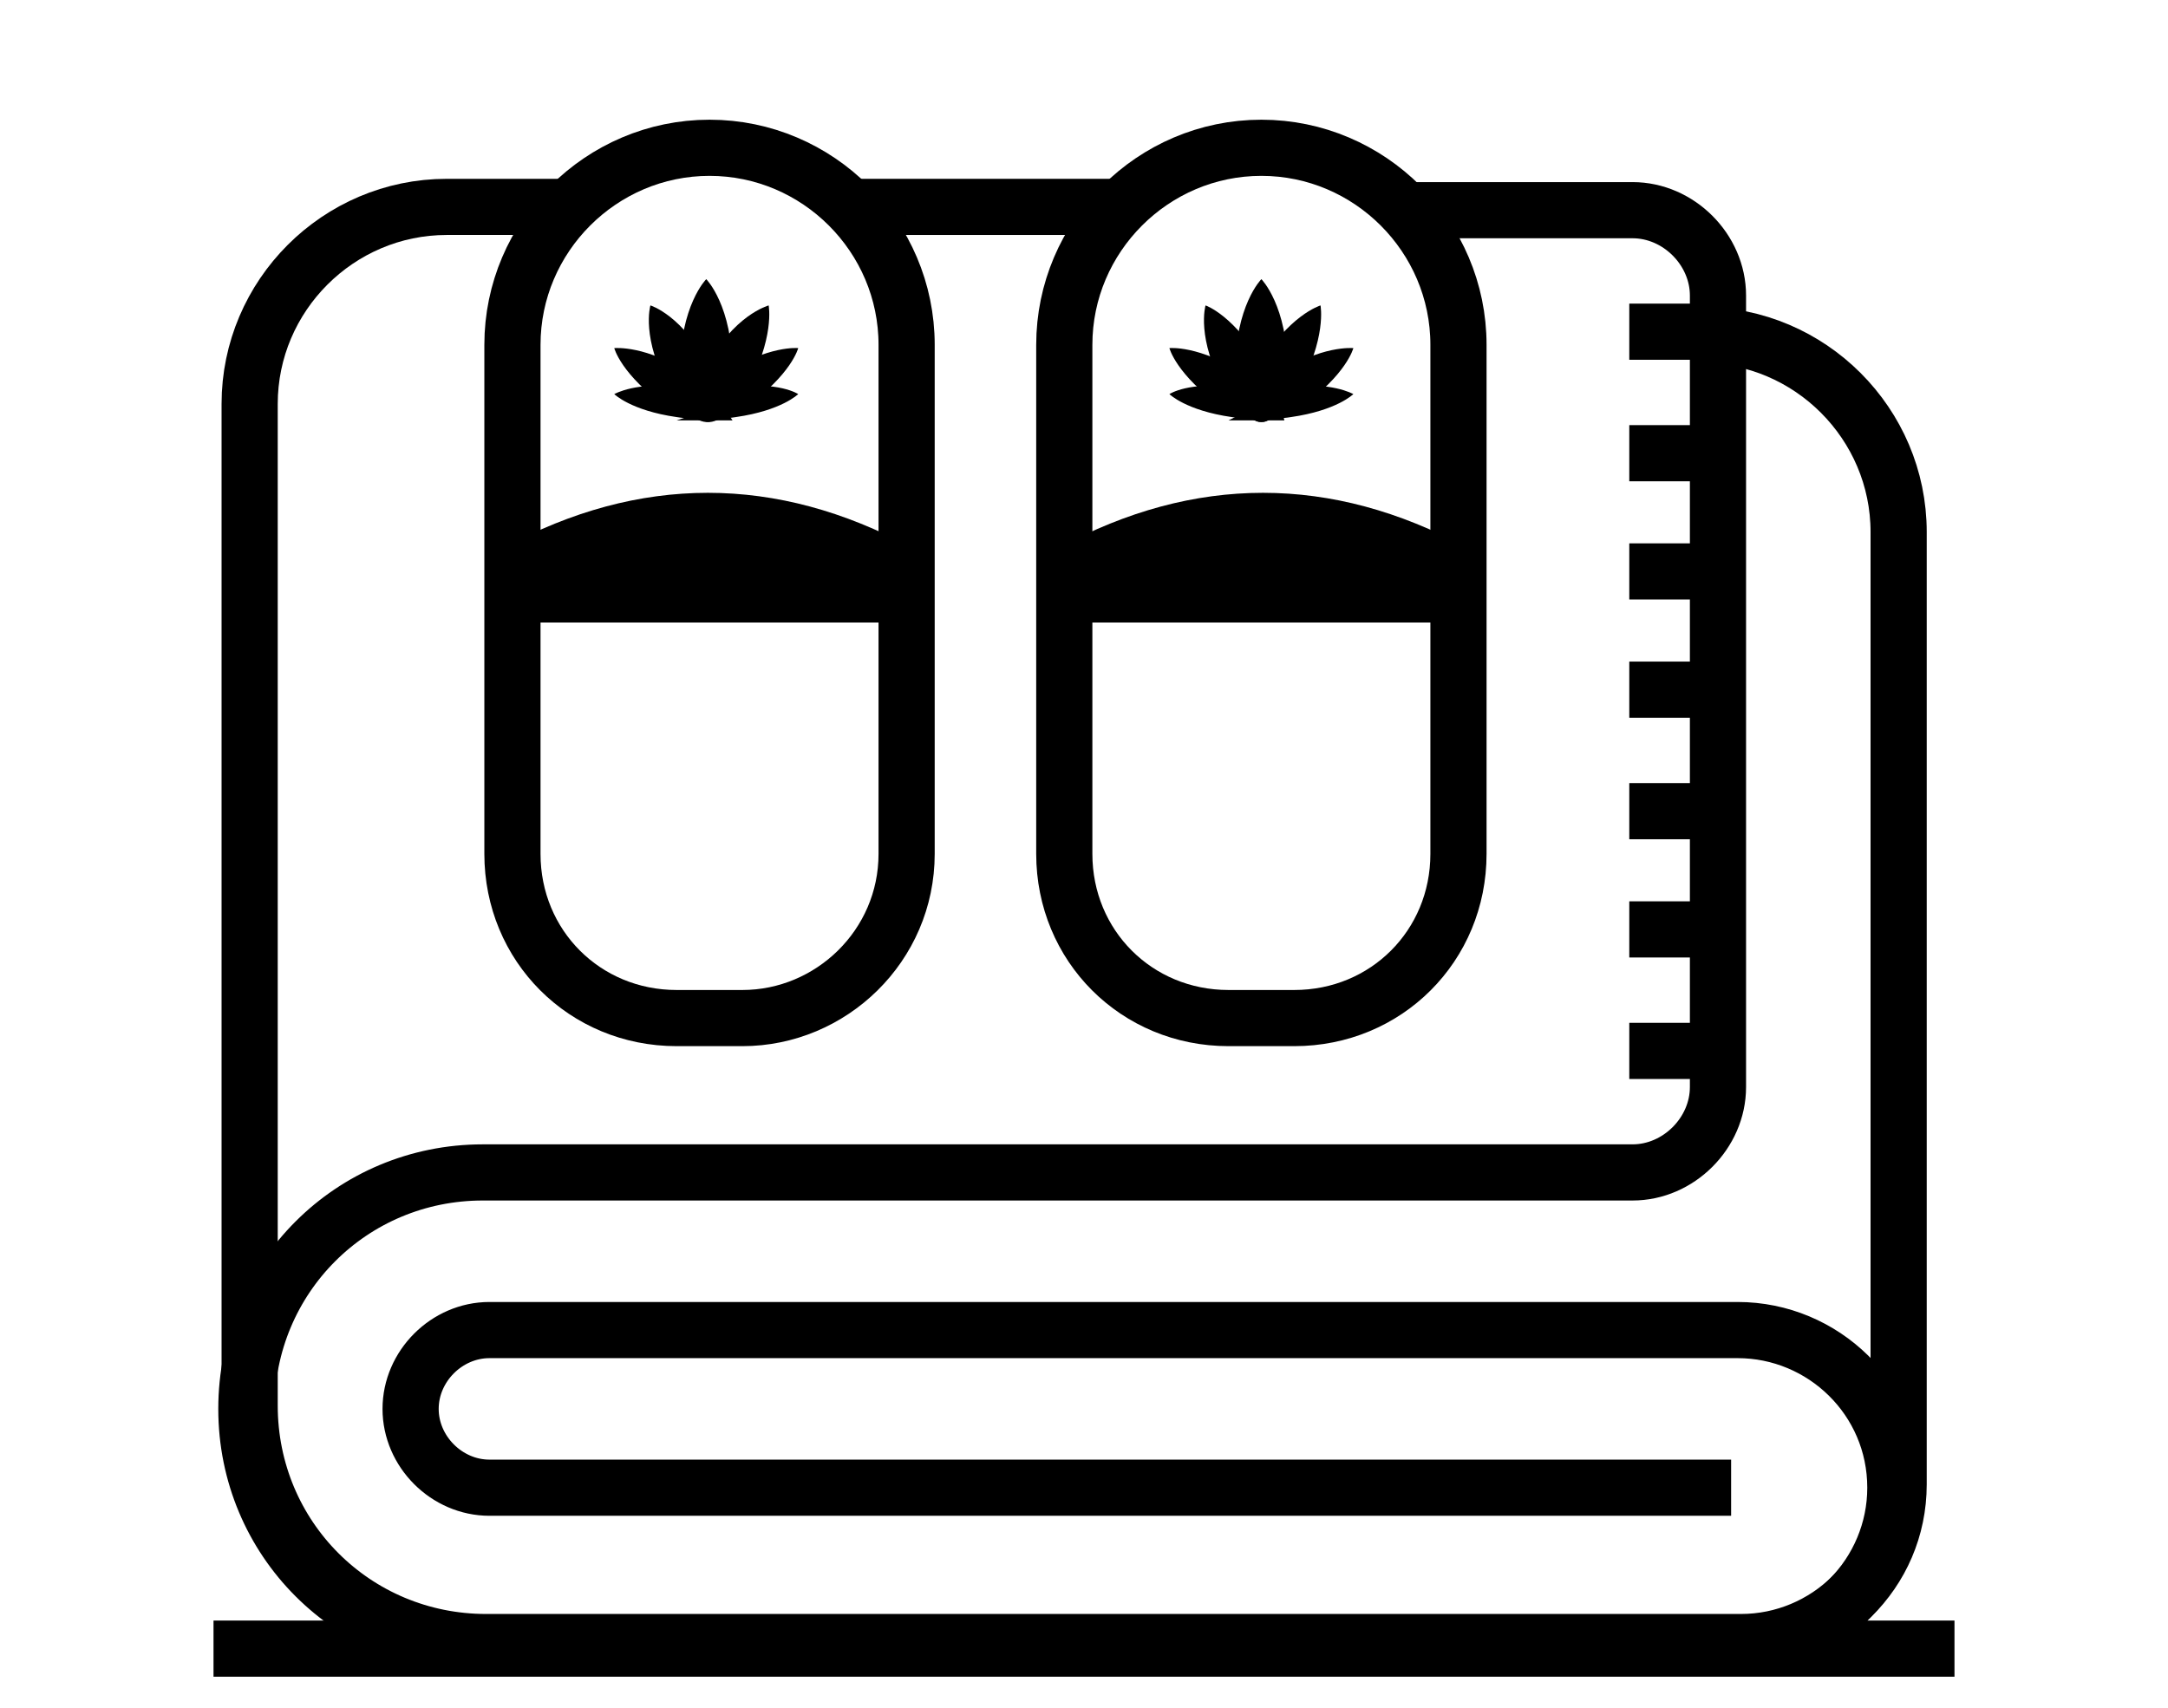 <?xml version="1.0" encoding="utf-8"?>
<!-- Generator: Adobe Illustrator 25.2.3, SVG Export Plug-In . SVG Version: 6.00 Build 0)  -->
<svg version="1.1" id="Layer_1" xmlns="http://www.w3.org/2000/svg" xmlns:xlink="http://www.w3.org/1999/xlink" x="0px" y="0px"
	 viewBox="0 0 66 52" style="enable-background:new 0 0 66 52;" xml:space="preserve">
<style type="text/css">
	.Drop_x0020_Shadow{fill:none;}
	.Outer_x0020_Glow_x0020_5_x0020_pt{fill:none;}
	.Blue_x0020_Neon{fill:none;stroke:#8AACDA;stroke-width:7;stroke-linecap:round;stroke-linejoin:round;}
	.Chrome_x0020_Highlight{fill:url(#SVGID_1_);stroke:#FFFFFF;stroke-width:0.363;stroke-miterlimit:1;}
	.Jive_GS{fill:#FFDD00;}
	.Alyssa_GS{fill:#A6D0E4;}
	.st0{fill:none;stroke:#000000;stroke-width:9;stroke-miterlimit:10;}
	.st1{fill:none;stroke:#000000;stroke-width:9;stroke-linecap:round;stroke-miterlimit:10;}
	.st2{stroke:#000000;stroke-width:9;stroke-miterlimit:10;}
	.st3{stroke:#000000;stroke-width:8;stroke-miterlimit:10;}
	.st4{fill:none;stroke:#000000;stroke-width:8.853;stroke-miterlimit:10;}
	.st5{fill:#FFFFFF;}
	.st6{fill:none;stroke:#000000;stroke-width:8.861;stroke-miterlimit:10;}
	.st7{fill:none;stroke:#000000;stroke-width:14.115;stroke-miterlimit:10;}
	.st8{fill:#FFFFFF;stroke:#000000;stroke-width:9;stroke-miterlimit:10;}
	.st9{fill:none;stroke:#000000;stroke-width:8.737;stroke-miterlimit:10;}
	.st10{fill:none;stroke:#000000;stroke-width:7.566;stroke-miterlimit:10;}
	.st11{fill:none;stroke:#000000;stroke-width:9;stroke-linejoin:round;stroke-miterlimit:10;}
	.st12{fill:none;stroke:#000000;stroke-width:9;stroke-linecap:round;stroke-linejoin:round;stroke-miterlimit:10;}
	.st13{fill:none;stroke:#000000;stroke-width:9.727;stroke-miterlimit:10;}
	.st14{fill:none;stroke:#000000;stroke-width:9.439;stroke-miterlimit:10;}
	.st15{fill:none;stroke:#000000;stroke-width:7.769;stroke-miterlimit:10;}
	.st16{stroke:#000000;stroke-width:9.154;stroke-miterlimit:10;}
	.st17{clip-path:url(#SVGID_3_);stroke:#000000;stroke-width:12.524;stroke-miterlimit:10;}
	.st18{clip-path:url(#SVGID_3_);fill:none;stroke:#000000;stroke-width:12.524;stroke-miterlimit:10;}
	.st19{clip-path:url(#SVGID_5_);stroke:#000000;stroke-width:12.524;stroke-miterlimit:10;}
	.st20{clip-path:url(#SVGID_5_);fill:none;stroke:#000000;stroke-width:12.524;stroke-miterlimit:10;}
	.st21{stroke:#000000;stroke-width:9.178;stroke-miterlimit:10;}
	.st22{fill:none;stroke:#000000;stroke-width:9.178;stroke-miterlimit:10;}
	.st23{clip-path:url(#SVGID_7_);stroke:#000000;stroke-width:12.524;stroke-miterlimit:10;}
	.st24{clip-path:url(#SVGID_7_);fill:none;stroke:#000000;stroke-width:12.524;stroke-miterlimit:10;}
	.st25{fill:none;stroke:#000000;stroke-width:2;stroke-miterlimit:10;}
	.st26{fill:none;stroke:#000000;stroke-width:2;stroke-linecap:round;stroke-miterlimit:10;}
	.st27{stroke:#000000;stroke-width:2;stroke-miterlimit:10;}
	.st28{fill:none;stroke:#000000;stroke-width:1.71;stroke-miterlimit:10;}
	.st29{stroke:#000000;stroke-width:1.71;stroke-miterlimit:10;}
	.st30{fill:none;stroke:#000000;stroke-width:1.684;stroke-miterlimit:10;}
	.st31{fill:none;stroke:#000000;stroke-width:2.682;stroke-miterlimit:10;}
	.st32{fill:none;stroke:#000000;stroke-width:1.71;stroke-linecap:round;stroke-miterlimit:10;}
	.st33{fill:#FFFFFF;stroke:#000000;stroke-width:1.71;stroke-miterlimit:10;}
	.st34{fill:none;stroke:#000000;stroke-width:1.66;stroke-miterlimit:10;}
	.st35{fill:none;stroke:#000000;stroke-width:1.438;stroke-miterlimit:10;}
	.st36{fill:none;stroke:#000000;stroke-width:1.71;stroke-linejoin:round;stroke-miterlimit:10;}
	.st37{fill:none;stroke:#000000;stroke-width:1.71;stroke-linecap:round;stroke-linejoin:round;stroke-miterlimit:10;}
	.st38{fill:none;stroke:#000000;stroke-width:1.848;stroke-miterlimit:10;}
	.st39{fill:none;stroke:#000000;stroke-width:1.682;stroke-miterlimit:10;}
	.st40{fill:none;stroke:#000000;stroke-width:1.793;stroke-miterlimit:10;}
	.st41{fill:none;stroke:#000000;stroke-width:1.476;stroke-miterlimit:10;}
	.st42{fill:none;stroke:#000000;stroke-width:2;stroke-linecap:round;stroke-linejoin:round;stroke-miterlimit:10;}
	.st43{fill:none;stroke:#000000;stroke-width:2;stroke-linejoin:round;stroke-miterlimit:10;}
	.st44{clip-path:url(#SVGID_9_);stroke:#000000;stroke-width:2;stroke-miterlimit:10;}
	.st45{clip-path:url(#SVGID_9_);fill:none;stroke:#000000;stroke-width:2;stroke-miterlimit:10;}
	.st46{clip-path:url(#SVGID_11_);stroke:#000000;stroke-width:2;stroke-miterlimit:10;}
	.st47{clip-path:url(#SVGID_11_);fill:none;stroke:#000000;stroke-width:2;stroke-miterlimit:10;}
	.st48{clip-path:url(#SVGID_13_);stroke:#000000;stroke-width:2;stroke-miterlimit:10;}
	.st49{clip-path:url(#SVGID_13_);fill:none;stroke:#000000;stroke-width:2;stroke-miterlimit:10;}
	.st50{fill:none;stroke:#FFFFFF;stroke-width:8.853;stroke-miterlimit:10;}
	.st51{stroke:#000000;stroke-width:5.2;stroke-miterlimit:10;}
	.st52{fill:#FFFFFF;stroke:#000000;stroke-width:2;stroke-miterlimit:10;}
	.st53{fill:none;stroke:#FFFFFF;stroke-width:1.682;stroke-miterlimit:10;}
	.st54{fill:none;stroke:#000000;stroke-width:10.508;stroke-miterlimit:10;}
</style>
<linearGradient id="SVGID_1_" gradientUnits="userSpaceOnUse" x1="3308.034" y1="-4567.216" x2="3308.034" y2="-4568.216">
	<stop  offset="0" style="stop-color:#656565"/>
	<stop  offset="0.618" style="stop-color:#1B1B1B"/>
	<stop  offset="0.629" style="stop-color:#545454"/>
	<stop  offset="0.983" style="stop-color:#3E3E3E"/>
</linearGradient>
<g>
	<g>
		<line class="st28" x1="6.5" y1="50.2" x2="59.5" y2="50.2"/>
	</g>
	<g>
		<path class="st28" d="M17.1,6.3h-3.5c-3.3,0-6,2.7-6,6v30.5c0,4,3.2,7.2,7.2,7.2H53c2.6,0,4.8-2.1,4.8-4.8V16.2c0-3.3-2.7-6-6-6"
			/>
		<line class="st28" x1="33.8" y1="6.3" x2="25.9" y2="6.3"/>
		<path class="st28" d="M52.7,45.3H14.9c-1.3,0-2.4-1.1-2.4-2.4v0c0-1.3,1.1-2.4,2.4-2.4h38c2.6,0,4.8,2.1,4.8,4.8v0
			c0,2.6-2.1,4.8-4.8,4.8H14.7c-4,0-7.2-3.2-7.2-7.2v0c0-4,3.2-7.2,7.2-7.2h35c1.4,0,2.6-1.2,2.6-2.6V9c0-1.4-1.2-2.6-2.6-2.6h-6.9"
			/>
	</g>
	<line class="st28" x1="49.6" y1="10.1" x2="52.3" y2="10.1"/>
	<line class="st28" x1="49.6" y1="13.8" x2="52.3" y2="13.8"/>
	<line class="st28" x1="49.6" y1="17.4" x2="52.3" y2="17.4"/>
	<line class="st28" x1="49.6" y1="21" x2="52.3" y2="21"/>
	<line class="st28" x1="49.6" y1="24.7" x2="52.3" y2="24.7"/>
	<line class="st28" x1="49.6" y1="28.3" x2="52.3" y2="28.3"/>
	<line class="st28" x1="49.6" y1="32" x2="52.3" y2="32"/>
	<g>
		<g>
			<g>
				<g>
					<g>
						<g>
							<g>
								<path d="M20.7,11.8c0.6,0.1,1,0.3,1,0.6s-0.5,0.4-1.1,0.3c-1.4-0.2-1.9-0.7-1.9-0.7S19.4,11.6,20.7,11.8z"/>
								<path d="M21.6,11.2c0.4,0.7,0.4,1.4,0.1,1.6s-0.9-0.2-1.3-0.9c-0.9-1.6-0.6-2.6-0.6-2.6S20.8,9.6,21.6,11.2z"/>
								<path d="M22.3,11.8c-0.6,0.1-1,0.3-1,0.6s0.5,0.4,1.1,0.3c1.4-0.2,1.9-0.7,1.9-0.7S23.7,11.6,22.3,11.8z"/>
								<path d="M22,11.4c-0.6,0.4-0.9,0.9-0.7,1.2c0.2,0.3,0.8,0.2,1.4-0.2c1.4-1,1.6-1.8,1.6-1.8S23.4,10.5,22,11.4z"/>
								<path d="M21,11.4c0.6,0.4,0.9,0.9,0.7,1.2c-0.2,0.3-0.8,0.2-1.4-0.2c-1.4-1-1.6-1.8-1.6-1.8S19.7,10.5,21,11.4z"/>
								<path d="M21.5,11.2c-0.4,0.7-0.4,1.4-0.1,1.6c0.3,0.2,0.9-0.2,1.3-0.9c0.9-1.6,0.7-2.6,0.7-2.6S22.3,9.6,21.5,11.2z"/>
							</g>
							<path d="M20.7,11.3c0,0.8,0.4,1.5,0.8,1.5c0.5,0,0.8-0.7,0.8-1.5c0-2-0.8-2.8-0.8-2.8S20.7,9.3,20.7,11.3z"/>
						</g>
					</g>
				</g>
				<path d="M20.6,12.8l0.5,0c0.2,0,0.4,0,0.6,0l0.6,0l-0.2-0.3l-0.8-0.2l-0.4,0.4L20.6,12.8z"/>
			</g>
			<path class="st28" d="M22.6,31h-2c-2.8,0-5-2.2-5-5V10.5c0-3.3,2.7-6,6-6h0c3.3,0,6,2.7,6,6V26C27.6,28.8,25.3,31,22.6,31z"/>
			<path class="st35" d="M15.7,17.3c3.9-2.1,7.8-2.1,11.7,0"/>
		</g>
		<g>
			<g>
				<g>
					<g>
						<g>
							<g>
								<path d="M37.6,11.8c0.6,0.1,1,0.3,1,0.6s-0.5,0.4-1.1,0.3c-1.4-0.2-1.9-0.7-1.9-0.7S36.2,11.6,37.6,11.8z"/>
								<path d="M38.5,11.2c0.4,0.7,0.4,1.4,0.1,1.6c-0.3,0.2-0.9-0.2-1.3-0.9c-0.9-1.6-0.6-2.6-0.6-2.6S37.6,9.6,38.5,11.2z"/>
								<path d="M39.2,11.8c-0.6,0.1-1,0.3-1,0.6s0.5,0.4,1.1,0.3c1.4-0.2,1.9-0.7,1.9-0.7S40.5,11.6,39.2,11.8z"/>
								<path d="M38.9,11.4c-0.6,0.4-0.9,0.9-0.7,1.2c0.2,0.3,0.8,0.2,1.4-0.2c1.4-1,1.6-1.8,1.6-1.8S40.2,10.5,38.9,11.4z"/>
								<path d="M37.9,11.4c0.6,0.4,0.9,0.9,0.7,1.2c-0.2,0.3-0.8,0.2-1.4-0.2c-1.4-1-1.6-1.8-1.6-1.8S36.5,10.5,37.9,11.4z"/>
								<path d="M38.3,11.2c-0.4,0.7-0.4,1.4-0.1,1.6s0.9-0.2,1.3-0.9c0.9-1.6,0.7-2.6,0.7-2.6S39.2,9.6,38.3,11.2z"/>
							</g>
							<path d="M37.6,11.3c0,0.8,0.4,1.5,0.8,1.5s0.8-0.7,0.8-1.5c0-2-0.8-2.8-0.8-2.8S37.6,9.3,37.6,11.3z"/>
						</g>
					</g>
				</g>
				<path d="M37.4,12.8l0.5,0c0.2,0,0.4,0,0.6,0l0.6,0L39,12.4l-0.8-0.2l-0.4,0.4L37.4,12.8z"/>
			</g>
			<path class="st28" d="M39.4,31h-2c-2.8,0-5-2.2-5-5V10.5c0-3.3,2.7-6,6-6h0c3.3,0,6,2.7,6,6V26C44.4,28.8,42.2,31,39.4,31z"/>
			<path class="st35" d="M32.6,17.3c3.9-2.1,7.8-2.1,11.7,0"/>
		</g>
		<line class="st28" x1="15.7" y1="18.1" x2="27.2" y2="18.1"/>
		<polygon points="16.6,17.3 19.8,16 22.8,15.8 26.9,17.4 23.3,17.8 17.2,17.8 		"/>
		<polygon points="33.3,17.3 36.4,16 39.5,15.8 43.6,17.4 40,17.8 33.9,17.8 		"/>
		<line class="st28" x1="32.5" y1="18.1" x2="44" y2="18.1"/>
	</g>
</g>
</svg>
